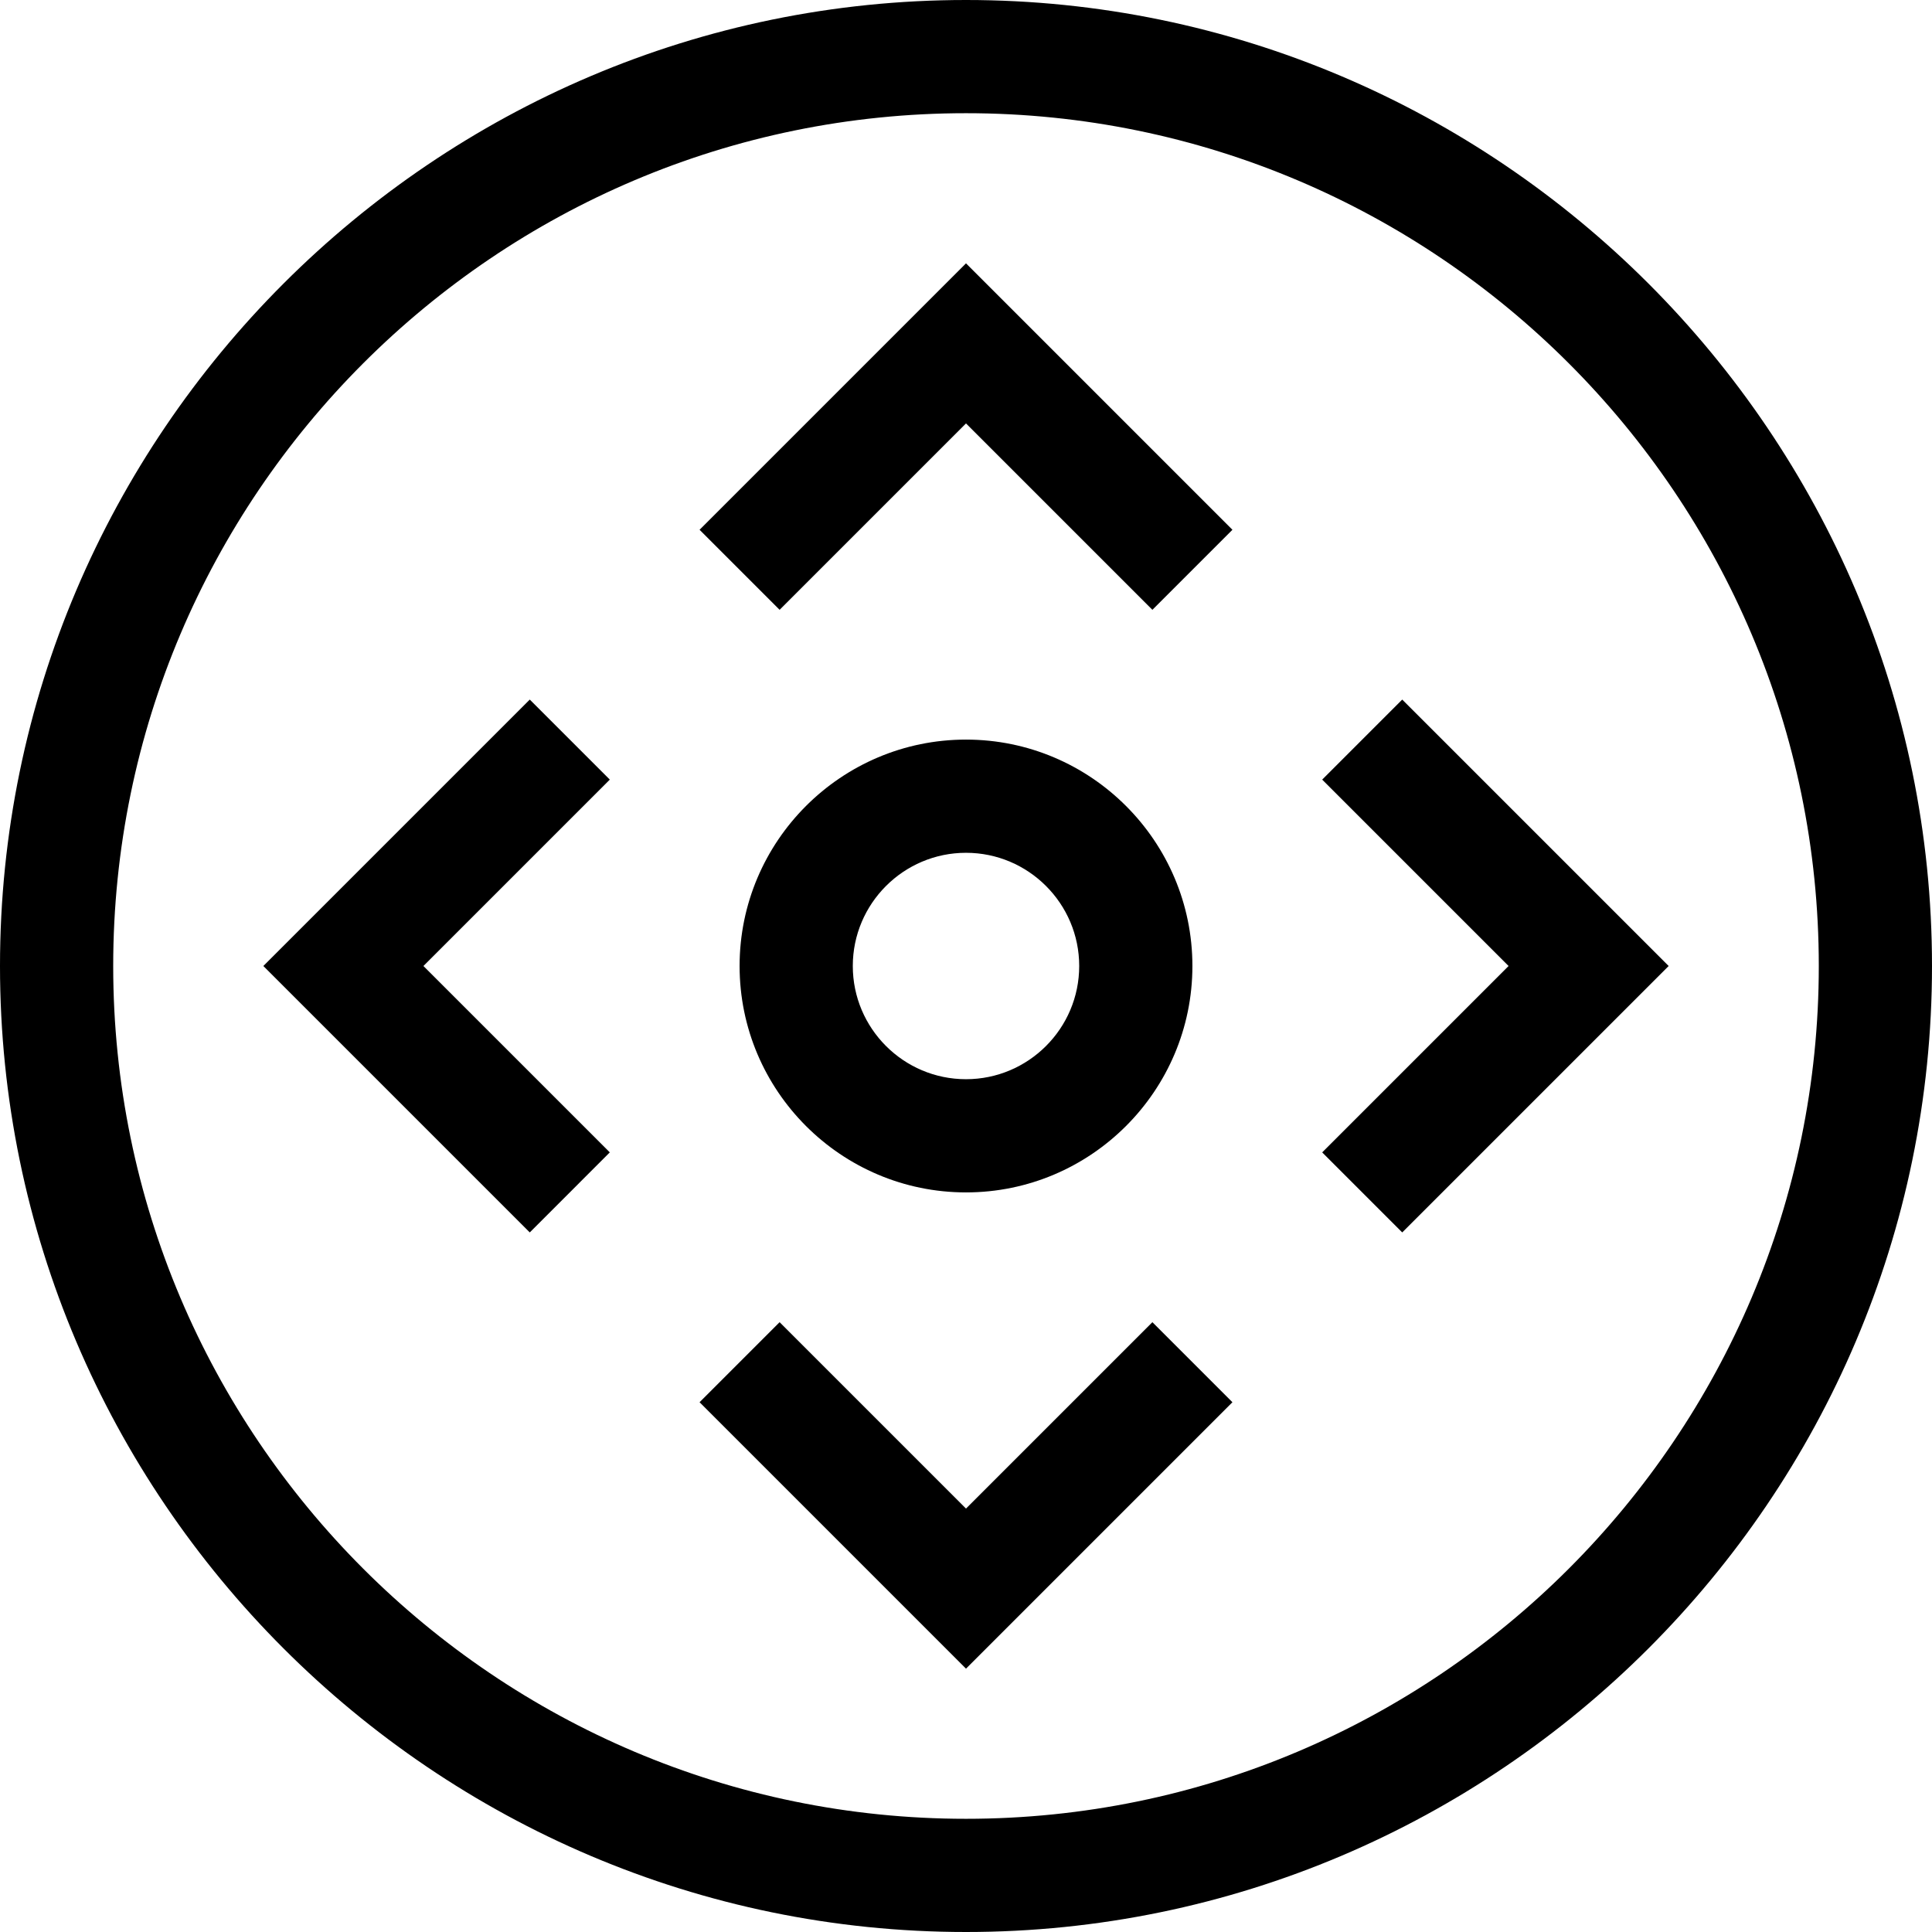 <svg id="Capa_1" enable-background="new 0 0 512 512" height="512" viewBox="0 0 512 512" width="512" xmlns="http://www.w3.org/2000/svg"><g id="Scroll_5_"><g><path d="m256 512c-140.959 0-256-115.05-256-256 0-140.959 115.05-256 256-256 140.959 0 256 115.05 256 256 0 140.959-115.05 256-256 256zm0-482c-124.617 0-226 101.383-226 226s101.383 226 226 226 226-101.383 226-226-101.383-226-226-226z"/></g><g><path d="m256 316c-33.084 0-60-26.916-60-60s26.916-60 60-60 60 26.916 60 60-26.916 60-60 60zm0-90c-16.542 0-30 13.458-30 30s13.458 30 30 30 30-13.458 30-30-13.458-30-30-30z"/></g><g><path d="m140.394 326.606-70.607-70.606 70.607-70.606 21.212 21.212-49.393 49.394 49.393 49.394z"/></g><g><path d="m371.606 326.606-21.212-21.212 49.393-49.394-49.393-49.394 21.212-21.212 70.607 70.606z"/></g><g><path d="m256 442.213-70.606-70.607 21.212-21.212 49.394 49.393 49.394-49.393 21.212 21.212z"/></g><g><path d="m305.394 161.606-49.394-49.393-49.394 49.393-21.212-21.212 70.606-70.607 70.606 70.607z"/></g></g></svg>